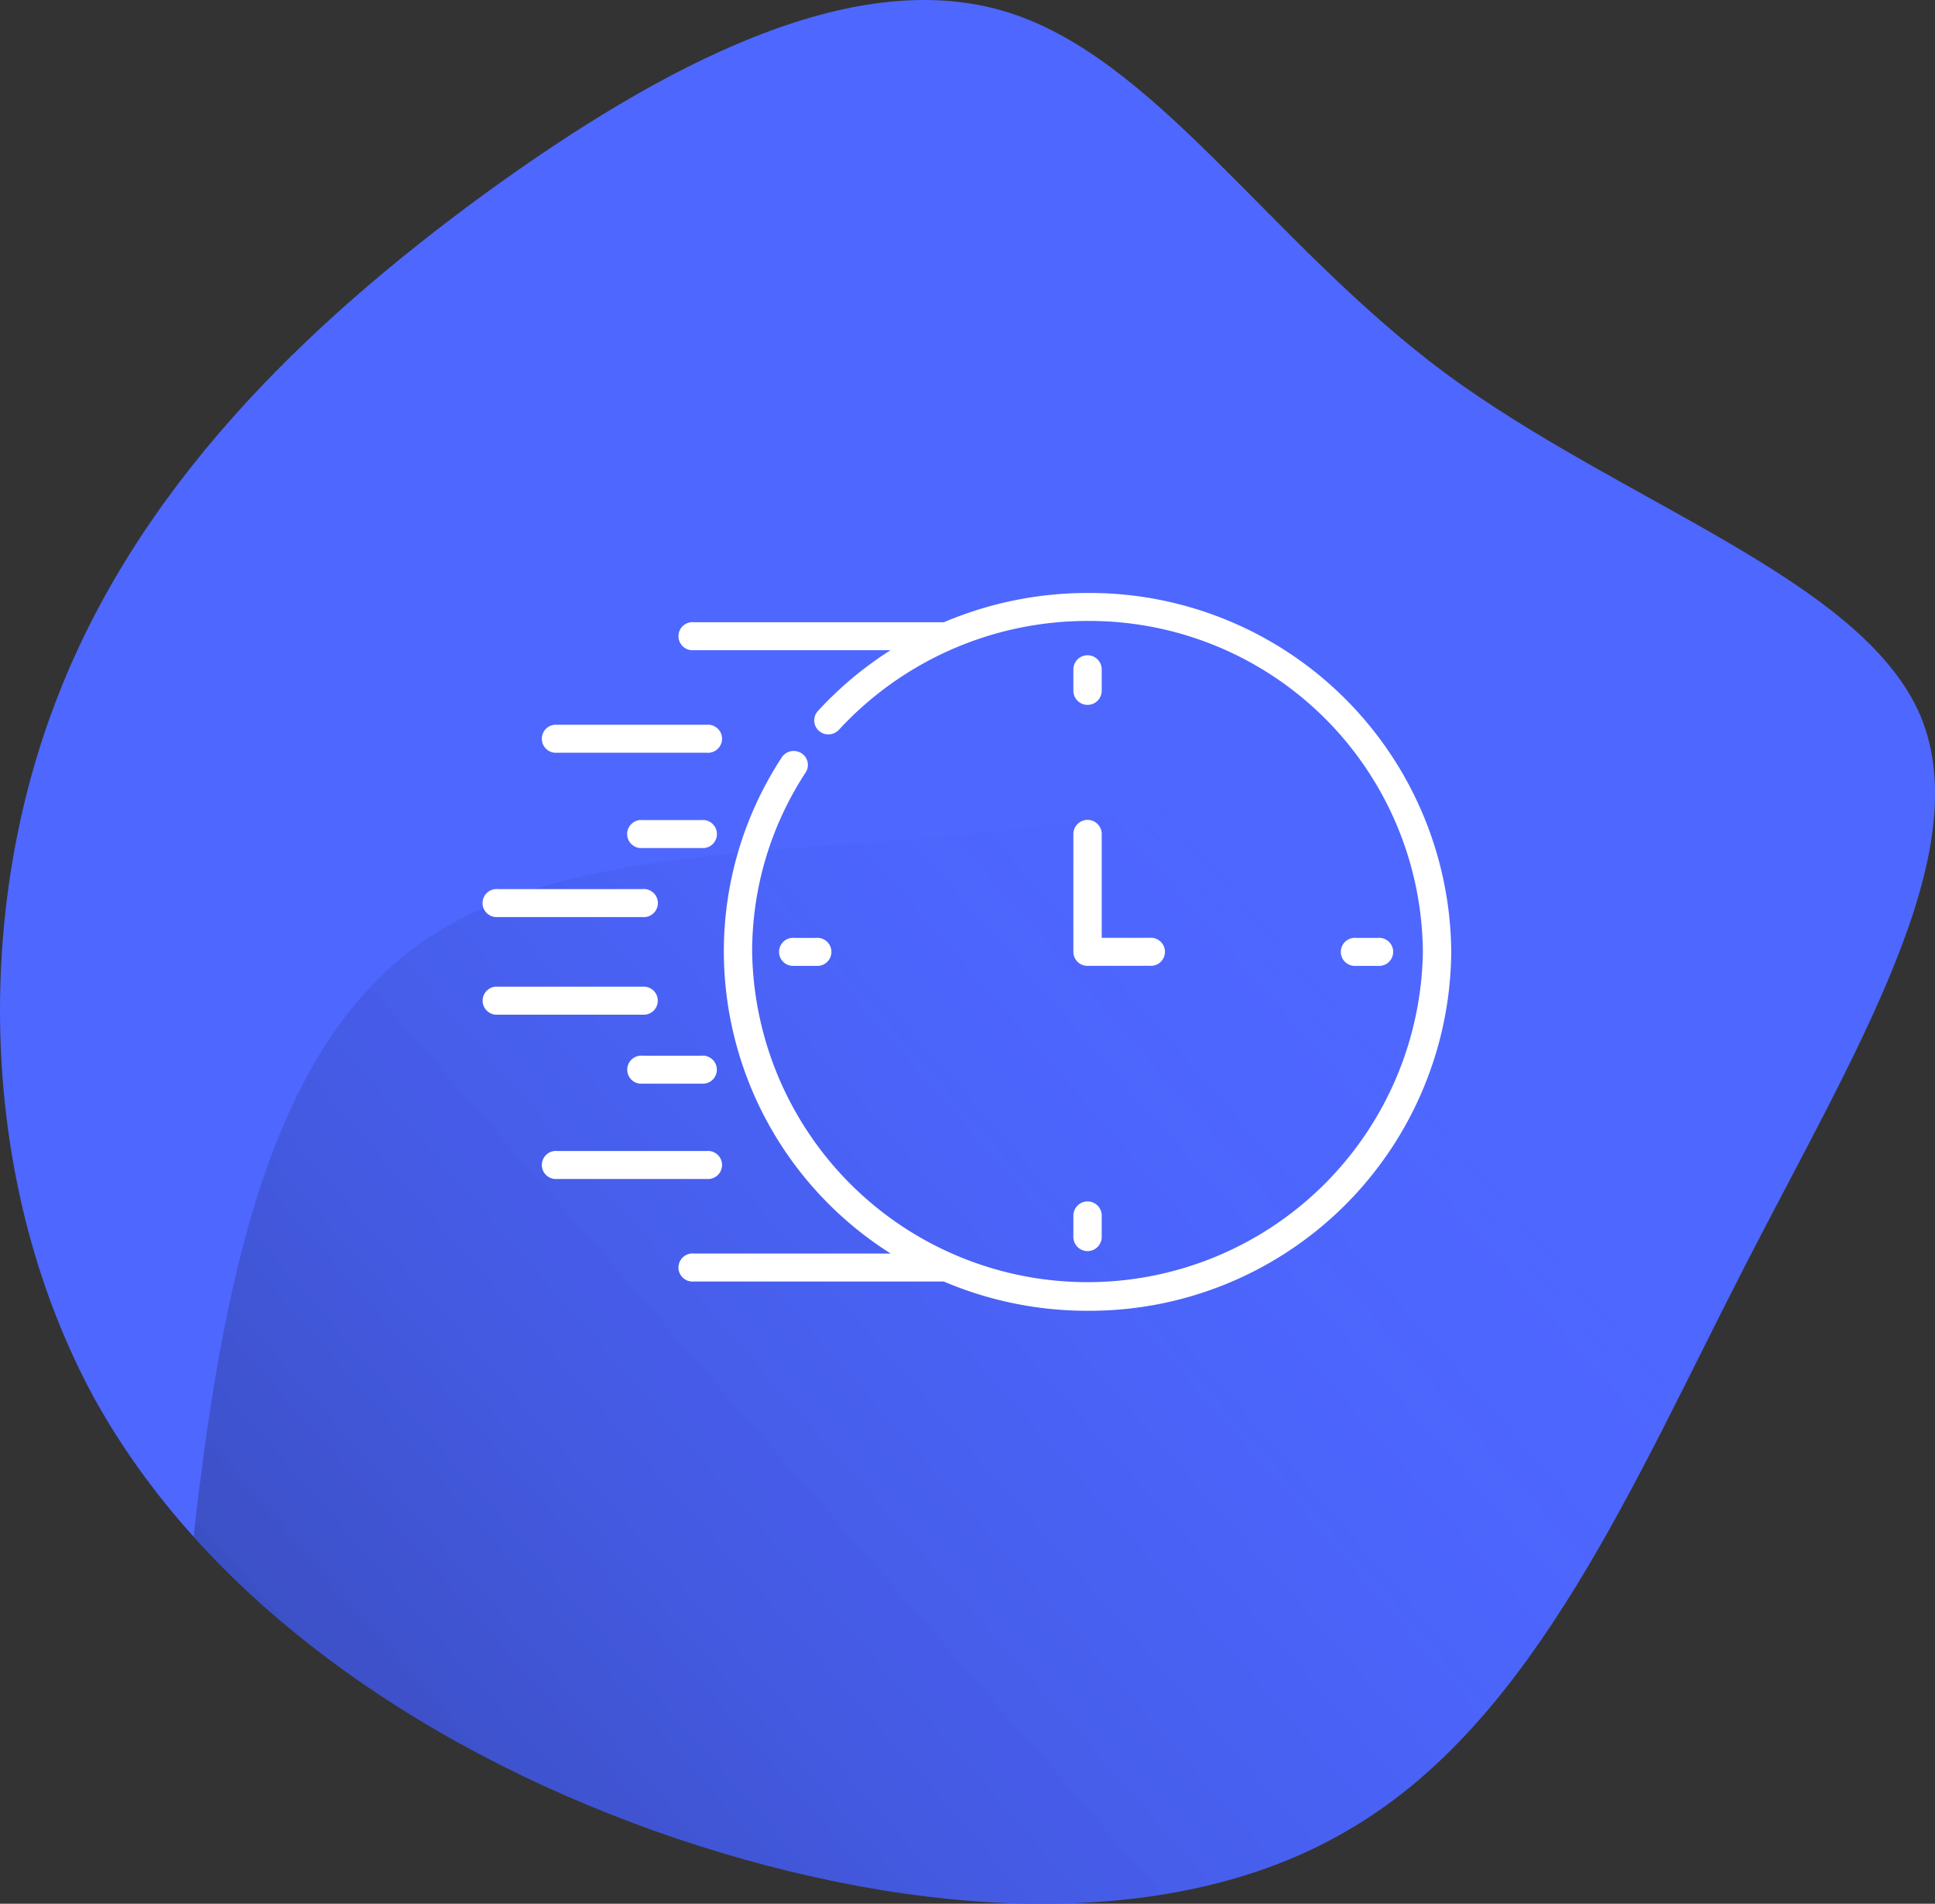 <svg xmlns="http://www.w3.org/2000/svg" xmlns:xlink="http://www.w3.org/1999/xlink" width="124" height="122" viewBox="0 0 124 122">
  <rect x="0" y="0" width="124" height="122" fill="#333333" stroke="none"/>
  <defs>
    <clipPath id="clip-path">
      <path id="Path" d="M92.6,23.9c11.354,8.372,26.71,13.18,30.467,21.966,3.676,8.786-4.166,21.469-11.272,35.312s-13.4,28.846-24.913,35.809c-11.435,7.046-28.016,6.051-43.536.829C27.9,112.592,13.529,103.059,6.1,89.714-1.255,76.285-1.745,59.044,3.482,45.2,8.71,31.275,19.573,20.831,31.009,12.459,42.526,4.087,54.533-2.13,64.253.688S81.324,15.526,92.6,23.9Z" fill="#4e67ff"/>
    </clipPath>
    <linearGradient id="linear-gradient" x1="0.462" y1="0.742" x2="0.869" y2="0.435" gradientUnits="objectBoundingBox">
      <stop offset="0" stop-color="#324def" stop-opacity="0"/>
      <stop offset="1" stop-opacity="0.412"/>
    </linearGradient>
  </defs>
  <g id="Group_8" data-name="Group 8" transform="translate(0 0)">
    <g id="Oval_2" data-name="Oval 2">
      <path id="Path-2" data-name="Path" d="M92.6,23.9c11.354,8.372,26.71,13.18,30.467,21.966,3.676,8.786-4.166,21.469-11.272,35.312s-13.4,28.846-24.913,35.809c-11.435,7.046-28.016,6.051-43.536.829C27.9,112.592,13.529,103.059,6.1,89.714-1.255,76.285-1.745,59.044,3.482,45.2,8.71,31.275,19.573,20.831,31.009,12.459,42.526,4.087,54.533-2.13,64.253.688S81.324,15.526,92.6,23.9Z" fill="#4e67ff"/>
      <g id="Oval_2-2" data-name="Oval 2" clip-path="url(#clip-path)">
        <path id="Path-3" data-name="Path" d="M120.811,22.651c13.5,8.188,30.492,11.412,38.57,21.085,8.078,9.637,7.2,25.686,5.422,41.953s-4.476,32.751-14.882,39.961c-10.407,7.246-28.491,5.181-44.1,8.152-15.573,2.971-28.673,10.977-39.407,8.84-10.77-2.138-19.176-14.419-32.711-25C20.129,107.029,1.463,98.08.08,86.849c-1.346-11.267,14.591-24.817,26.126-36.41S44.872,29.245,54.332,19.246C63.756,9.21,75.473-1.224,86.389.117,97.268,1.421,107.275,14.5,120.811,22.651Z" transform="translate(177 186) rotate(180)" opacity="0.583" fill="url(#linear-gradient)"/>
      </g>
    </g>
    <path id="Real_Time" data-name="Real Time" d="M29.475,44.123H13.463a.9.9,0,1,1,0-1.792H26.077A22.93,22.93,0,0,1,15.385,23,22.7,22.7,0,0,1,19.1,10.534a.914.914,0,0,1,1.256-.266.888.888,0,0,1,.27,1.238A20.934,20.934,0,0,0,17.2,23a21.493,21.493,0,0,0,42.981,0A21.374,21.374,0,0,0,38.693,1.793,21.669,21.669,0,0,0,22.759,8.769a.916.916,0,0,1-1.283.063.889.889,0,0,1-.064-1.266,23.208,23.208,0,0,1,4.658-3.9H13.463a.9.9,0,1,1,0-1.792H29.488A23.566,23.566,0,0,1,38.693,0,23.181,23.181,0,0,1,62,23,23.181,23.181,0,0,1,38.693,46,23.438,23.438,0,0,1,29.475,44.123Zm8.31-2.858V39.9a.908.908,0,0,1,1.816,0v1.368a.908.908,0,0,1-1.816,0ZM4.707,37.553a.9.9,0,1,1,0-1.792h9.579a.9.9,0,1,1,0,1.792Zm5.467-6.107a.9.9,0,1,1,0-1.793h3.784a.9.9,0,1,1,0,1.793ZM.908,27.024a.9.9,0,1,1,0-1.793h9.266a.9.9,0,1,1,0,1.793Zm55-3.128a.9.9,0,1,1,0-1.792h1.386a.9.9,0,1,1,0,1.792Zm-17.215,0a.9.9,0,0,1-.908-.9V15.449a.908.908,0,0,1,1.816,0V22.1h3.067a.9.9,0,1,1,0,1.792Zm-18.785,0a.9.9,0,1,1,0-1.792h1.387a.9.9,0,1,1,0,1.792Zm-19-3.128a.9.9,0,1,1,0-1.792h9.266a.9.9,0,1,1,0,1.792Zm9.266-4.423a.9.9,0,1,1,0-1.792h3.784a.9.9,0,1,1,0,1.792ZM4.707,10.238a.9.9,0,1,1,0-1.792h9.579a.9.9,0,1,1,0,1.792ZM37.785,6.264V4.9a.908.908,0,0,1,1.816,0V6.264a.908.908,0,0,1-1.816,0Z" transform="translate(31 38)" fill="#fff"/>
  </g>
</svg>
